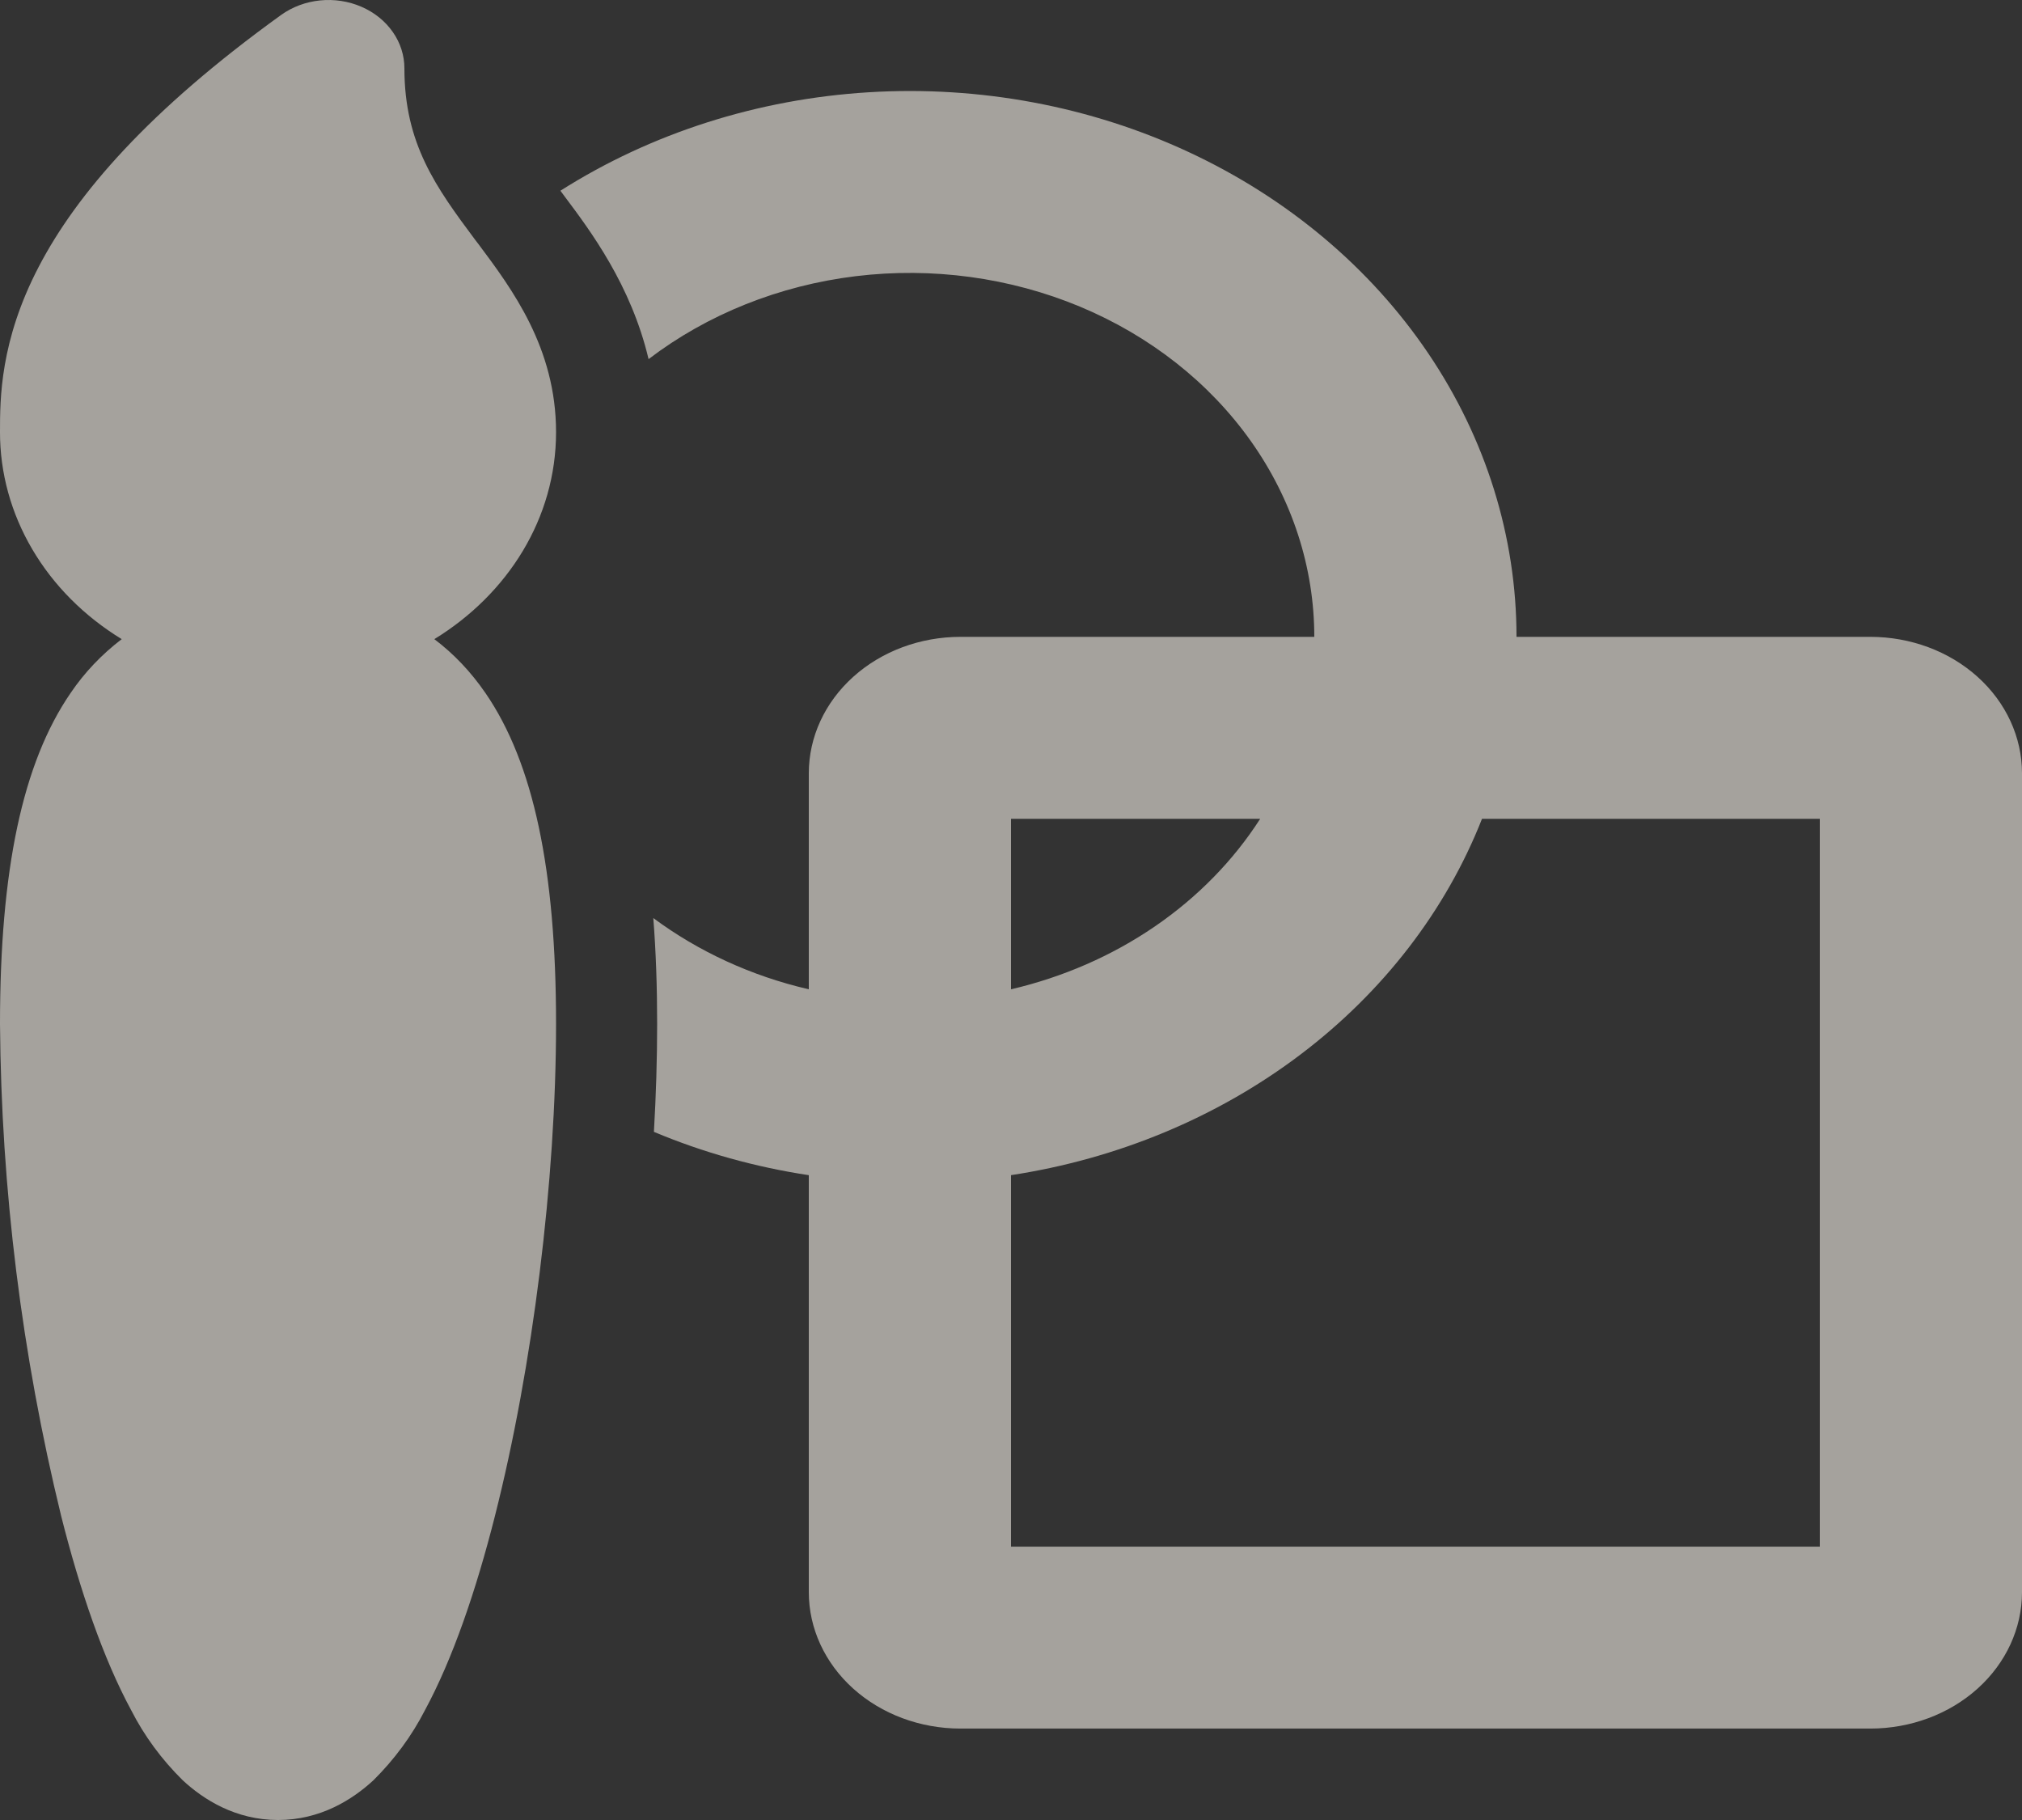 <svg width="70" height="63" viewBox="0 0 70 63" fill="none" xmlns="http://www.w3.org/2000/svg">
<rect x="0" y="0" width="70" height="63" fill="#333333" stroke="none"/>
<path opacity="0.56" d="M12.512 0.234C12.958 0.427 13.334 0.729 13.597 1.106C13.861 1.482 14 1.918 14 2.363C14 4.977 15.092 6.482 16.46 8.315L16.562 8.447C17.724 10.003 19.25 12.04 19.25 14.96C19.25 17.939 17.581 20.565 15.036 22.124C15.704 22.628 16.296 23.248 16.807 23.991C18.473 26.416 19.25 30.123 19.25 35.445C19.25 40.836 18.445 47.311 17.133 52.482C16.482 55.051 15.673 57.423 14.71 59.202C14.256 60.087 13.654 60.905 12.925 61.627C12.204 62.291 11.095 63 9.625 63C8.155 63 7.045 62.291 6.328 61.627C5.597 60.907 4.995 60.089 4.543 59.202C3.577 57.42 2.768 55.051 2.118 52.479C0.752 46.882 0.043 41.172 3.37226e-06 35.442C3.37226e-06 30.12 0.777 26.416 2.443 23.991C2.918 23.288 3.516 22.657 4.214 22.124C2.915 21.33 1.851 20.262 1.117 19.013C0.382 17.764 -0.001 16.373 3.37226e-06 14.96C3.37226e-06 13.801 3.02494e-06 11.807 1.341 9.234C2.653 6.715 5.149 3.821 9.733 0.517C10.12 0.239 10.586 0.065 11.078 0.015C11.569 -0.035 12.067 0.041 12.512 0.234ZM28 40.679C26.146 40.399 24.342 39.895 22.638 39.18C22.712 37.901 22.75 36.648 22.75 35.445C22.75 34.166 22.708 32.944 22.617 31.779C24.168 32.929 25.998 33.782 28 34.245V26.769C28 25.516 28.553 24.315 29.538 23.429C30.522 22.543 31.858 22.045 33.25 22.045H45.5C45.5 19.642 44.737 17.29 43.3 15.264C41.862 13.239 39.812 11.626 37.389 10.615C34.966 9.605 32.272 9.239 29.626 9.56C26.98 9.882 24.49 10.878 22.453 12.431C21.847 9.867 20.44 7.99 19.541 6.791L19.401 6.602C22.545 4.607 26.238 3.428 30.077 3.194C33.915 2.959 37.752 3.678 41.167 5.271C44.583 6.865 47.446 9.272 49.444 12.23C51.443 15.188 52.5 18.583 52.5 22.045H64.75C66.142 22.045 67.478 22.543 68.462 23.429C69.447 24.315 70 25.516 70 26.769V55.111C70 56.364 69.447 57.566 68.462 58.452C67.478 59.337 66.142 59.835 64.75 59.835H33.25C31.858 59.835 30.522 59.337 29.538 58.452C28.553 57.566 28 56.364 28 55.111V40.679ZM35 40.679V53.537H63V28.343H51.306C50.055 31.52 47.884 34.339 45.016 36.507C42.149 38.676 38.69 40.116 34.996 40.679M43.627 28.343H35V34.245C36.801 33.825 38.492 33.087 39.973 32.074C41.454 31.061 42.696 29.793 43.627 28.343Z" fill="#FFFAF1"/>
</svg>
